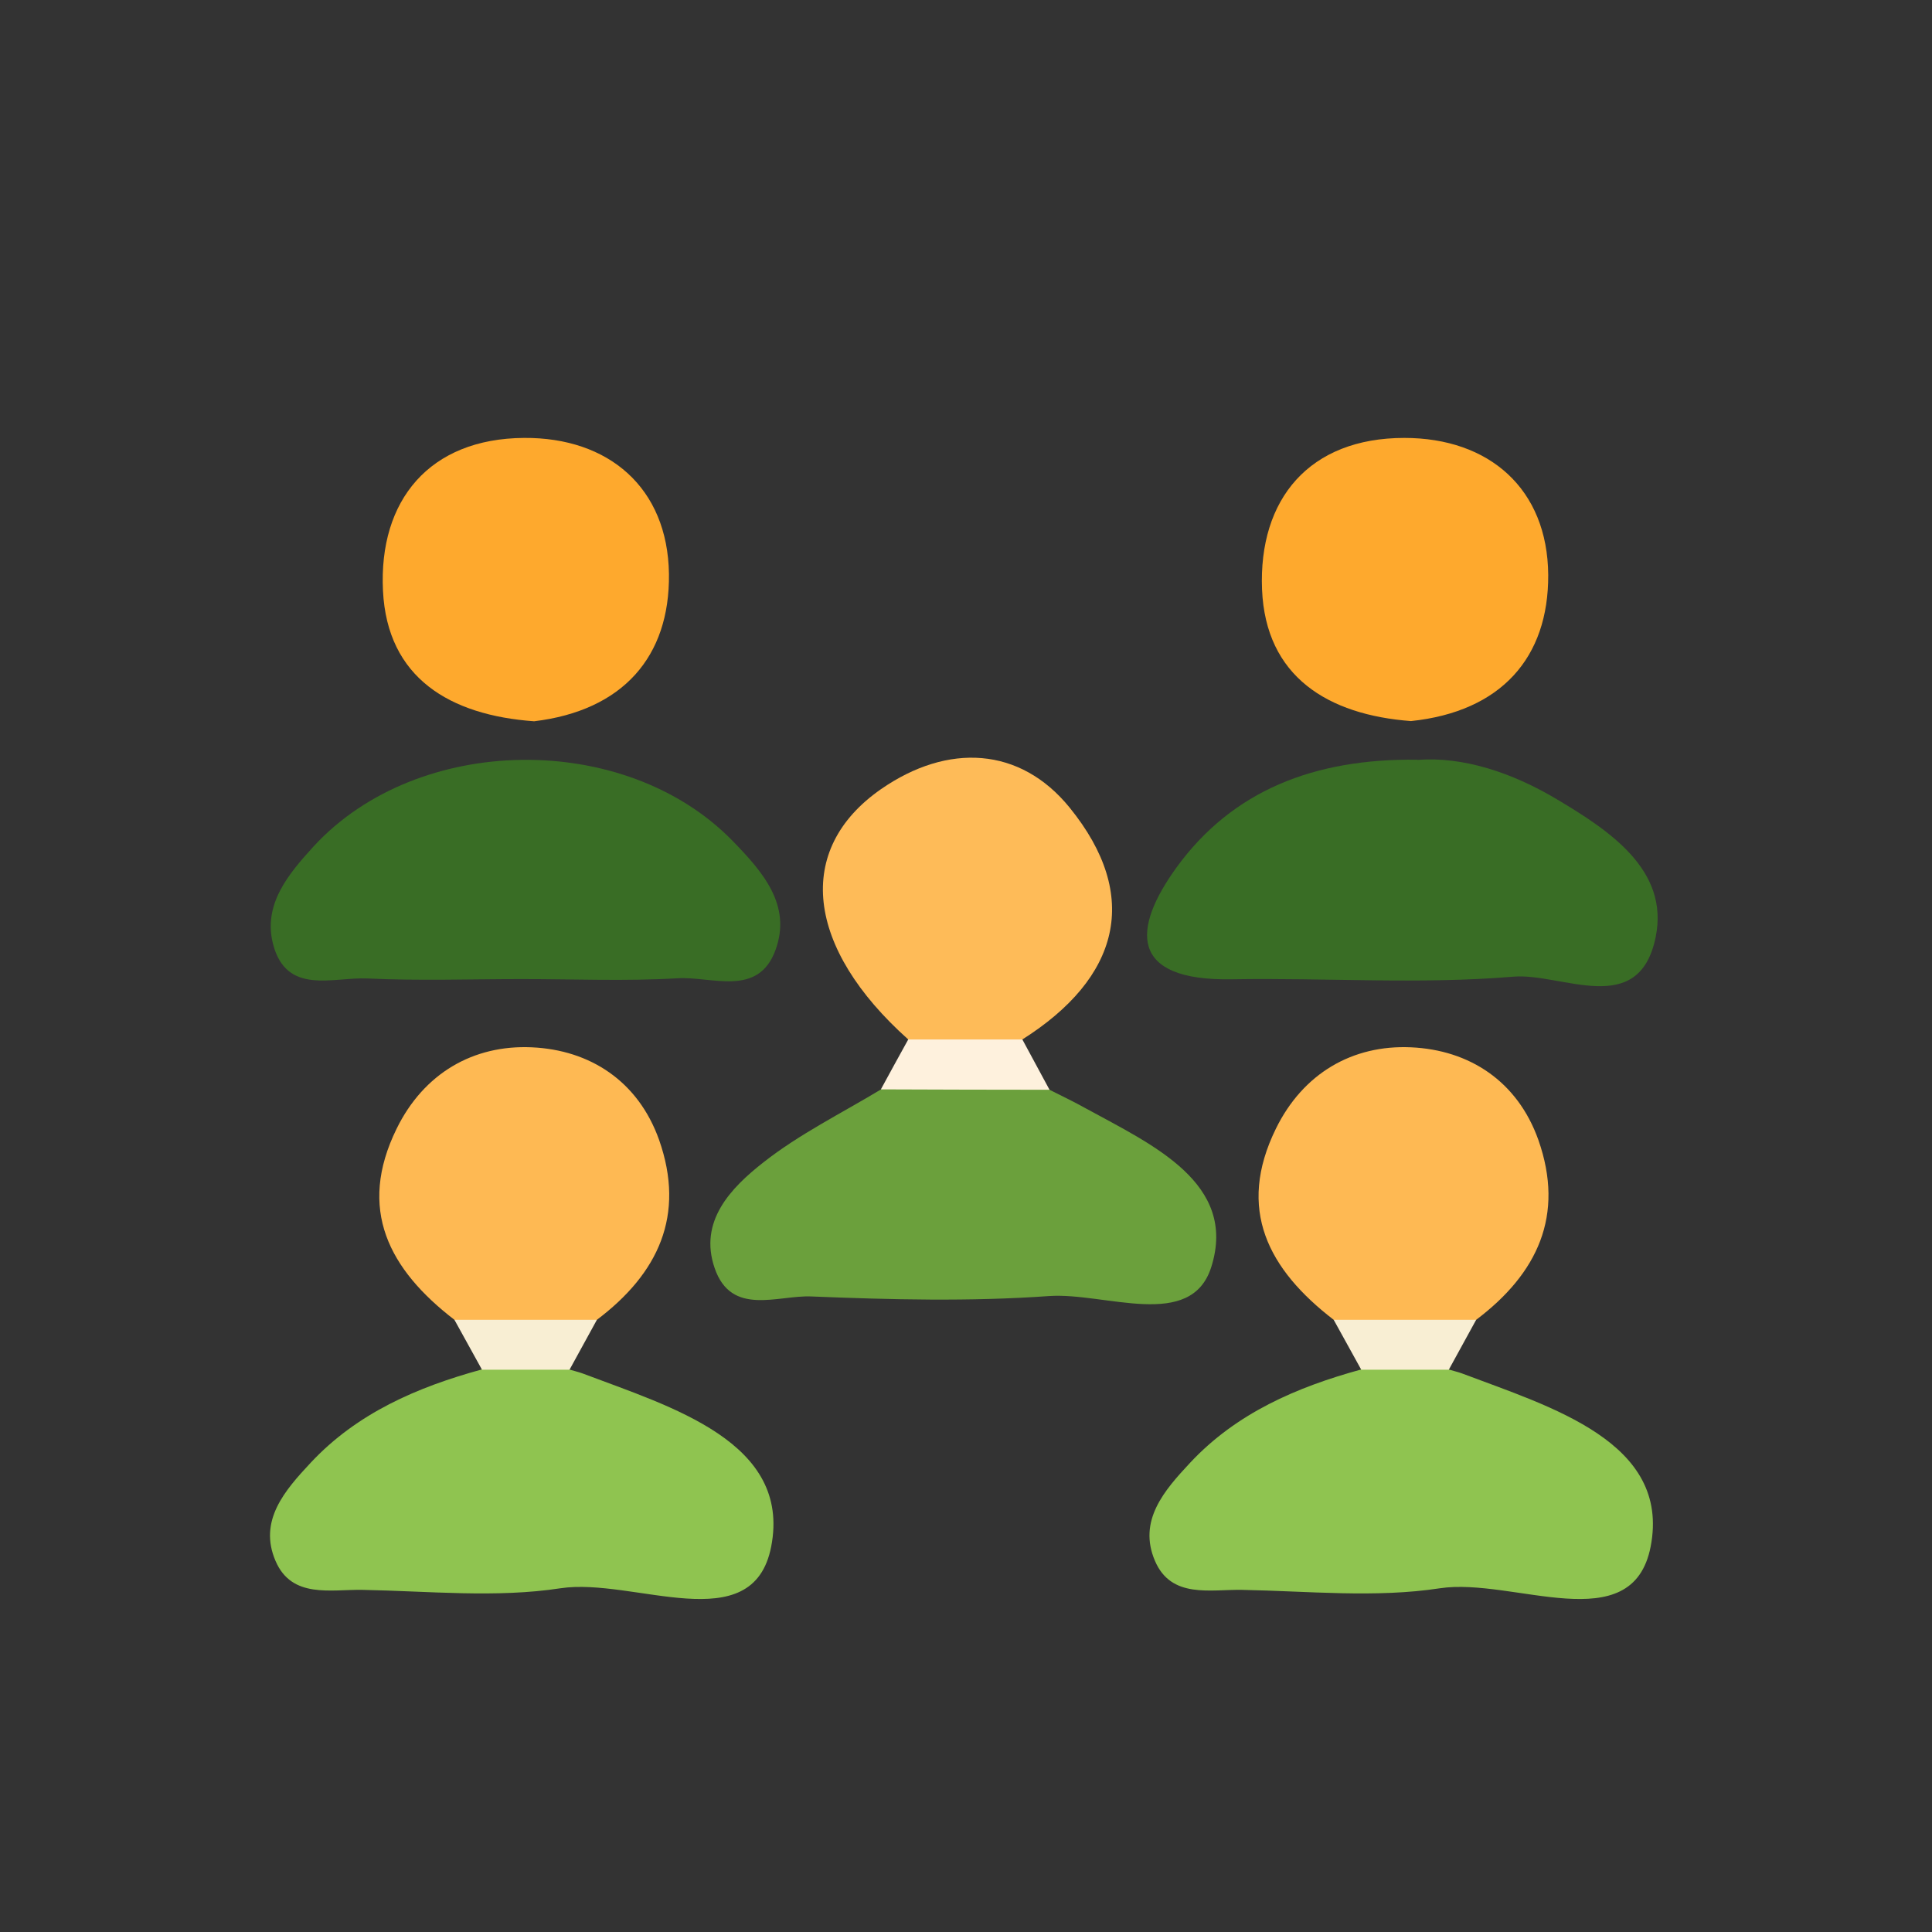 <?xml version="1.0" encoding="UTF-8"?>
<svg id="Layer_1" data-name="Layer 1" xmlns="http://www.w3.org/2000/svg" width="96" height="96" viewBox="0 0 96 96">
  <rect x="0" y="0" width="96" height="96" fill="#333333" stroke="none"/>
  <defs>
    <style>
      .cls-1 {
        fill: #396d25;
      }

      .cls-2 {
        fill: #6ba03c;
      }

      .cls-3 {
        fill: #8fc450;
      }

      .cls-4 {
        fill: #fef1dd;
      }

      .cls-5 {
        fill: #f8eed3;
      }

      .cls-6 {
        fill: #feb953;
      }

      .cls-7 {
        fill: #febb58;
      }

      .cls-8 {
        fill: #fea92d;
      }
    </style>
  </defs>
  <path class="cls-1" d="M25.96,48.65c-2.57,0-5.14,.09-7.7-.03-1.71-.08-4.02,.85-4.69-1.7-.51-1.97,.74-3.47,2.02-4.87,5.16-5.6,15.44-5.75,20.79-.29,1.49,1.53,2.97,3.19,2.16,5.43-.86,2.39-3.18,1.31-4.88,1.42-2.56,.15-5.13,.04-7.7,.04Z"/>
  <path class="cls-1" d="M70.43,37.76c2.26-.18,4.71,.63,6.92,1.95,2.62,1.56,5.6,3.52,4.92,6.85-.83,4.08-4.66,1.77-7.07,1.97-4.63,.39-9.33,.05-13.99,.13-5.13,.09-4.96-2.51-2.74-5.57,2.76-3.79,6.81-5.41,11.96-5.34Z"/>
  <path class="cls-3" d="M28.29,68.05c.22,.07,.46,.12,.67,.2,4.39,1.66,10.37,3.4,9.36,8.6-.91,4.67-6.83,1.52-10.47,2.07-3.2,.49-6.55,.14-9.83,.08-1.58-.03-3.52,.45-4.33-1.44-.86-2,.47-3.51,1.75-4.88,2.3-2.46,5.28-3.75,8.49-4.63,1.45-1.14,2.9-1.15,4.35,0Z"/>
  <path class="cls-3" d="M71.99,68.05c.22,.07,.46,.12,.67,.2,4.39,1.66,10.37,3.4,9.36,8.6-.91,4.67-6.83,1.52-10.47,2.07-3.2,.49-6.55,.14-9.83,.08-1.58-.03-3.52,.45-4.33-1.44-.86-2,.47-3.51,1.75-4.88,2.3-2.46,5.28-3.75,8.49-4.63,1.45-1.14,2.9-1.15,4.35,0Z"/>
  <path class="cls-2" d="M52.15,54.15c.62,.31,1.24,.61,1.85,.95,3.25,1.78,7.5,3.69,6.19,7.85-1,3.19-5.27,1.26-8.06,1.45-3.92,.28-7.88,.18-11.82,.02-1.66-.07-3.97,1.01-4.8-1.41-.8-2.32,.8-3.98,2.42-5.25,1.79-1.41,3.88-2.44,5.85-3.63,2.8-1.57,5.59-1.59,8.38,.02Z"/>
  <path class="cls-8" d="M26.54,35.84c-4.18-.3-7.3-2.15-7.51-6.49-.22-4.49,2.31-7.56,7.01-7.59,4.2-.03,7.14,2.47,7.2,6.76,.05,4.12-2.3,6.79-6.7,7.32Z"/>
  <path class="cls-8" d="M70.11,35.83c-4.12-.31-7.22-2.2-7.4-6.54-.18-4.49,2.35-7.53,7.07-7.53,4.22,0,7.12,2.53,7.15,6.81,.02,4.11-2.34,6.79-6.82,7.26Z"/>
  <path class="cls-6" d="M22.58,65.58c-3.25-2.5-4.84-5.49-2.87-9.5,1.35-2.75,3.81-4.17,6.71-4.04,2.9,.13,5.29,1.68,6.33,4.6,1.32,3.75-.04,6.64-3.09,8.94-2.36,1.38-4.72,1.38-7.08,0Z"/>
  <path class="cls-6" d="M66.27,65.58c-3.25-2.5-4.84-5.49-2.87-9.5,1.35-2.75,3.81-4.17,6.71-4.04,2.9,.13,5.29,1.68,6.33,4.6,1.32,3.75-.04,6.64-3.09,8.94-2.36,1.38-4.72,1.38-7.08,0Z"/>
  <path class="cls-7" d="M45.13,51.65c-5.09-4.55-5.67-9.44-1.35-12.44,3.32-2.3,6.91-2.11,9.37,.92,3.58,4.41,2.47,8.47-2.35,11.52-1.89,1.5-3.78,1.5-5.67,0Z"/>
  <path class="cls-4" d="M45.13,51.65c1.89,0,3.78,0,5.67,0,.45,.83,.9,1.67,1.35,2.5-2.79,0-5.59-.01-8.38-.02,.45-.83,.9-1.65,1.36-2.48Z"/>
  <path class="cls-5" d="M22.58,65.58c2.36,0,4.72,0,7.08,0-.45,.83-.91,1.65-1.36,2.48-1.45,0-2.9,0-4.35,0-.46-.83-.91-1.65-1.37-2.48Z"/>
  <path class="cls-5" d="M66.27,65.58c2.36,0,4.72,0,7.08,0-.45,.83-.91,1.65-1.36,2.48-1.45,0-2.9,0-4.35,0-.46-.83-.91-1.65-1.37-2.48Z"/>
</svg>